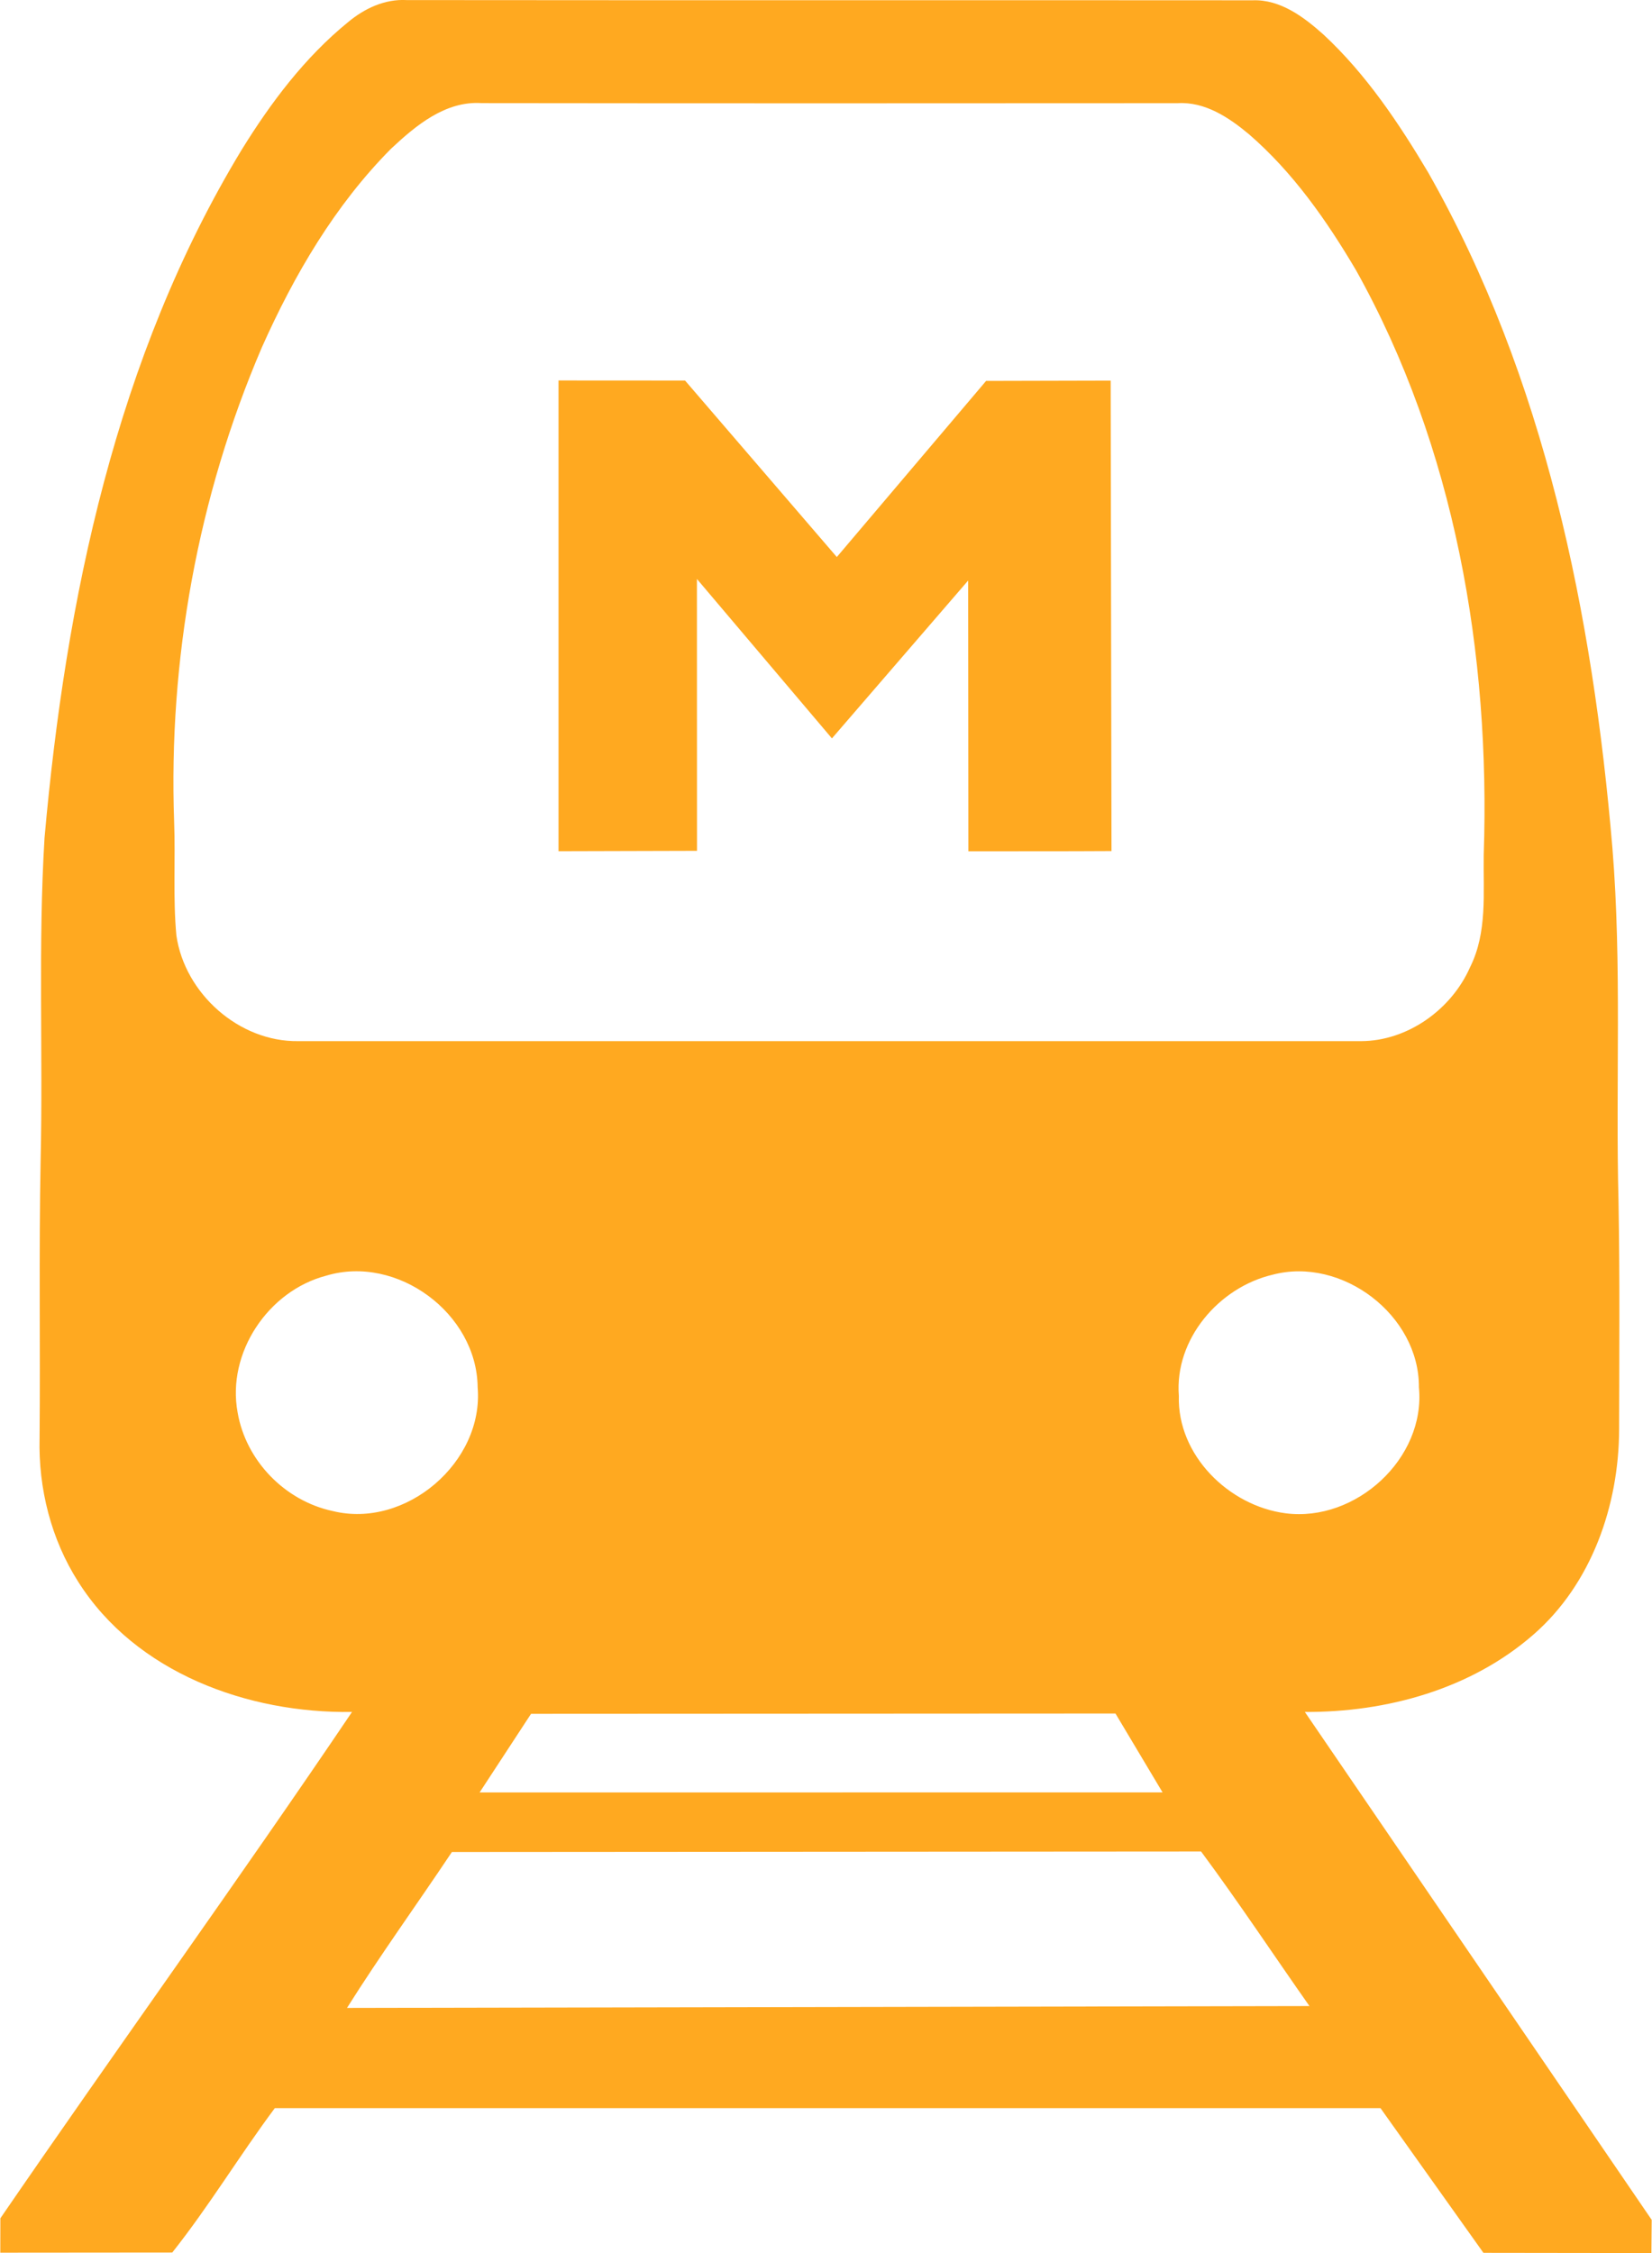 <svg width="22" height="30" viewBox="0 0 22 30" fill="none" xmlns="http://www.w3.org/2000/svg">
<path d="M17.377 22.795C18.464 22.801 19.589 22.492 20.421 21.765C21.195 21.091 21.559 20.045 21.562 19.036C21.564 18.023 21.572 17.009 21.554 15.995C21.514 14.429 21.6 12.857 21.473 11.293C21.21 8.184 20.575 5.033 19.018 2.294C18.626 1.635 18.192 0.988 17.628 0.463C17.366 0.228 17.051 -0.01 16.682 0.004C12.926 0.001 9.17 0.005 5.414 0.001C5.124 -0.015 4.853 0.113 4.635 0.295C4.058 0.765 3.606 1.367 3.218 1.995C1.547 4.751 0.875 7.982 0.593 11.157C0.506 12.585 0.574 14.016 0.541 15.447C0.517 16.679 0.538 17.914 0.527 19.147C0.51 19.818 0.68 20.496 1.043 21.064C1.81 22.275 3.302 22.816 4.688 22.795C3.197 25.004 1.512 27.339 0.005 29.537L0.004 29.995L2.294 29.993C2.785 29.374 3.189 28.702 3.66 28.07L18.384 28.07L19.755 29.997L21.992 30L21.996 29.558L17.377 22.795ZM17.122 20.15C16.363 20.052 15.676 19.375 15.699 18.586C15.64 17.833 16.232 17.141 16.948 16.973C17.871 16.729 18.902 17.512 18.896 18.472C18.988 19.42 18.054 20.27 17.122 20.15ZM2.349 12.457C2.302 11.953 2.338 11.447 2.319 10.943C2.242 8.786 2.635 6.611 3.487 4.626C3.917 3.662 4.46 2.733 5.208 1.98C5.537 1.672 5.932 1.341 6.414 1.373C9.503 1.377 12.594 1.376 15.682 1.374C16.045 1.351 16.365 1.564 16.631 1.786C17.218 2.293 17.668 2.936 18.06 3.601C19.375 5.956 19.849 8.71 19.759 11.383C19.751 11.885 19.81 12.414 19.577 12.879C19.33 13.441 18.745 13.862 18.124 13.863C13.407 13.864 8.689 13.862 3.973 13.863C3.183 13.875 2.461 13.229 2.349 12.457ZM15.482 23.866L6.387 23.867L7.072 22.82L14.855 22.816L15.482 23.866ZM4.431 20.12C3.793 19.984 3.273 19.448 3.164 18.805C3.018 18.013 3.572 17.187 4.344 16.986C5.288 16.702 6.351 17.488 6.361 18.472C6.445 19.47 5.402 20.36 4.431 20.12ZM4.621 26.736C5.062 26.035 5.559 25.348 6.018 24.66L15.995 24.653C16.494 25.326 16.956 26.025 17.438 26.711L4.621 26.736Z" fill="#FFA920"/>
<path d="M14.791 5.068L13.132 5.072L11.144 7.417L9.123 5.067L7.438 5.066L7.438 11.334L9.282 11.329L9.281 7.709L11.079 9.832L12.893 7.73L12.896 11.335C13.528 11.334 14.169 11.336 14.802 11.332L14.791 5.068Z" fill="#FFA920"/>
</svg>
